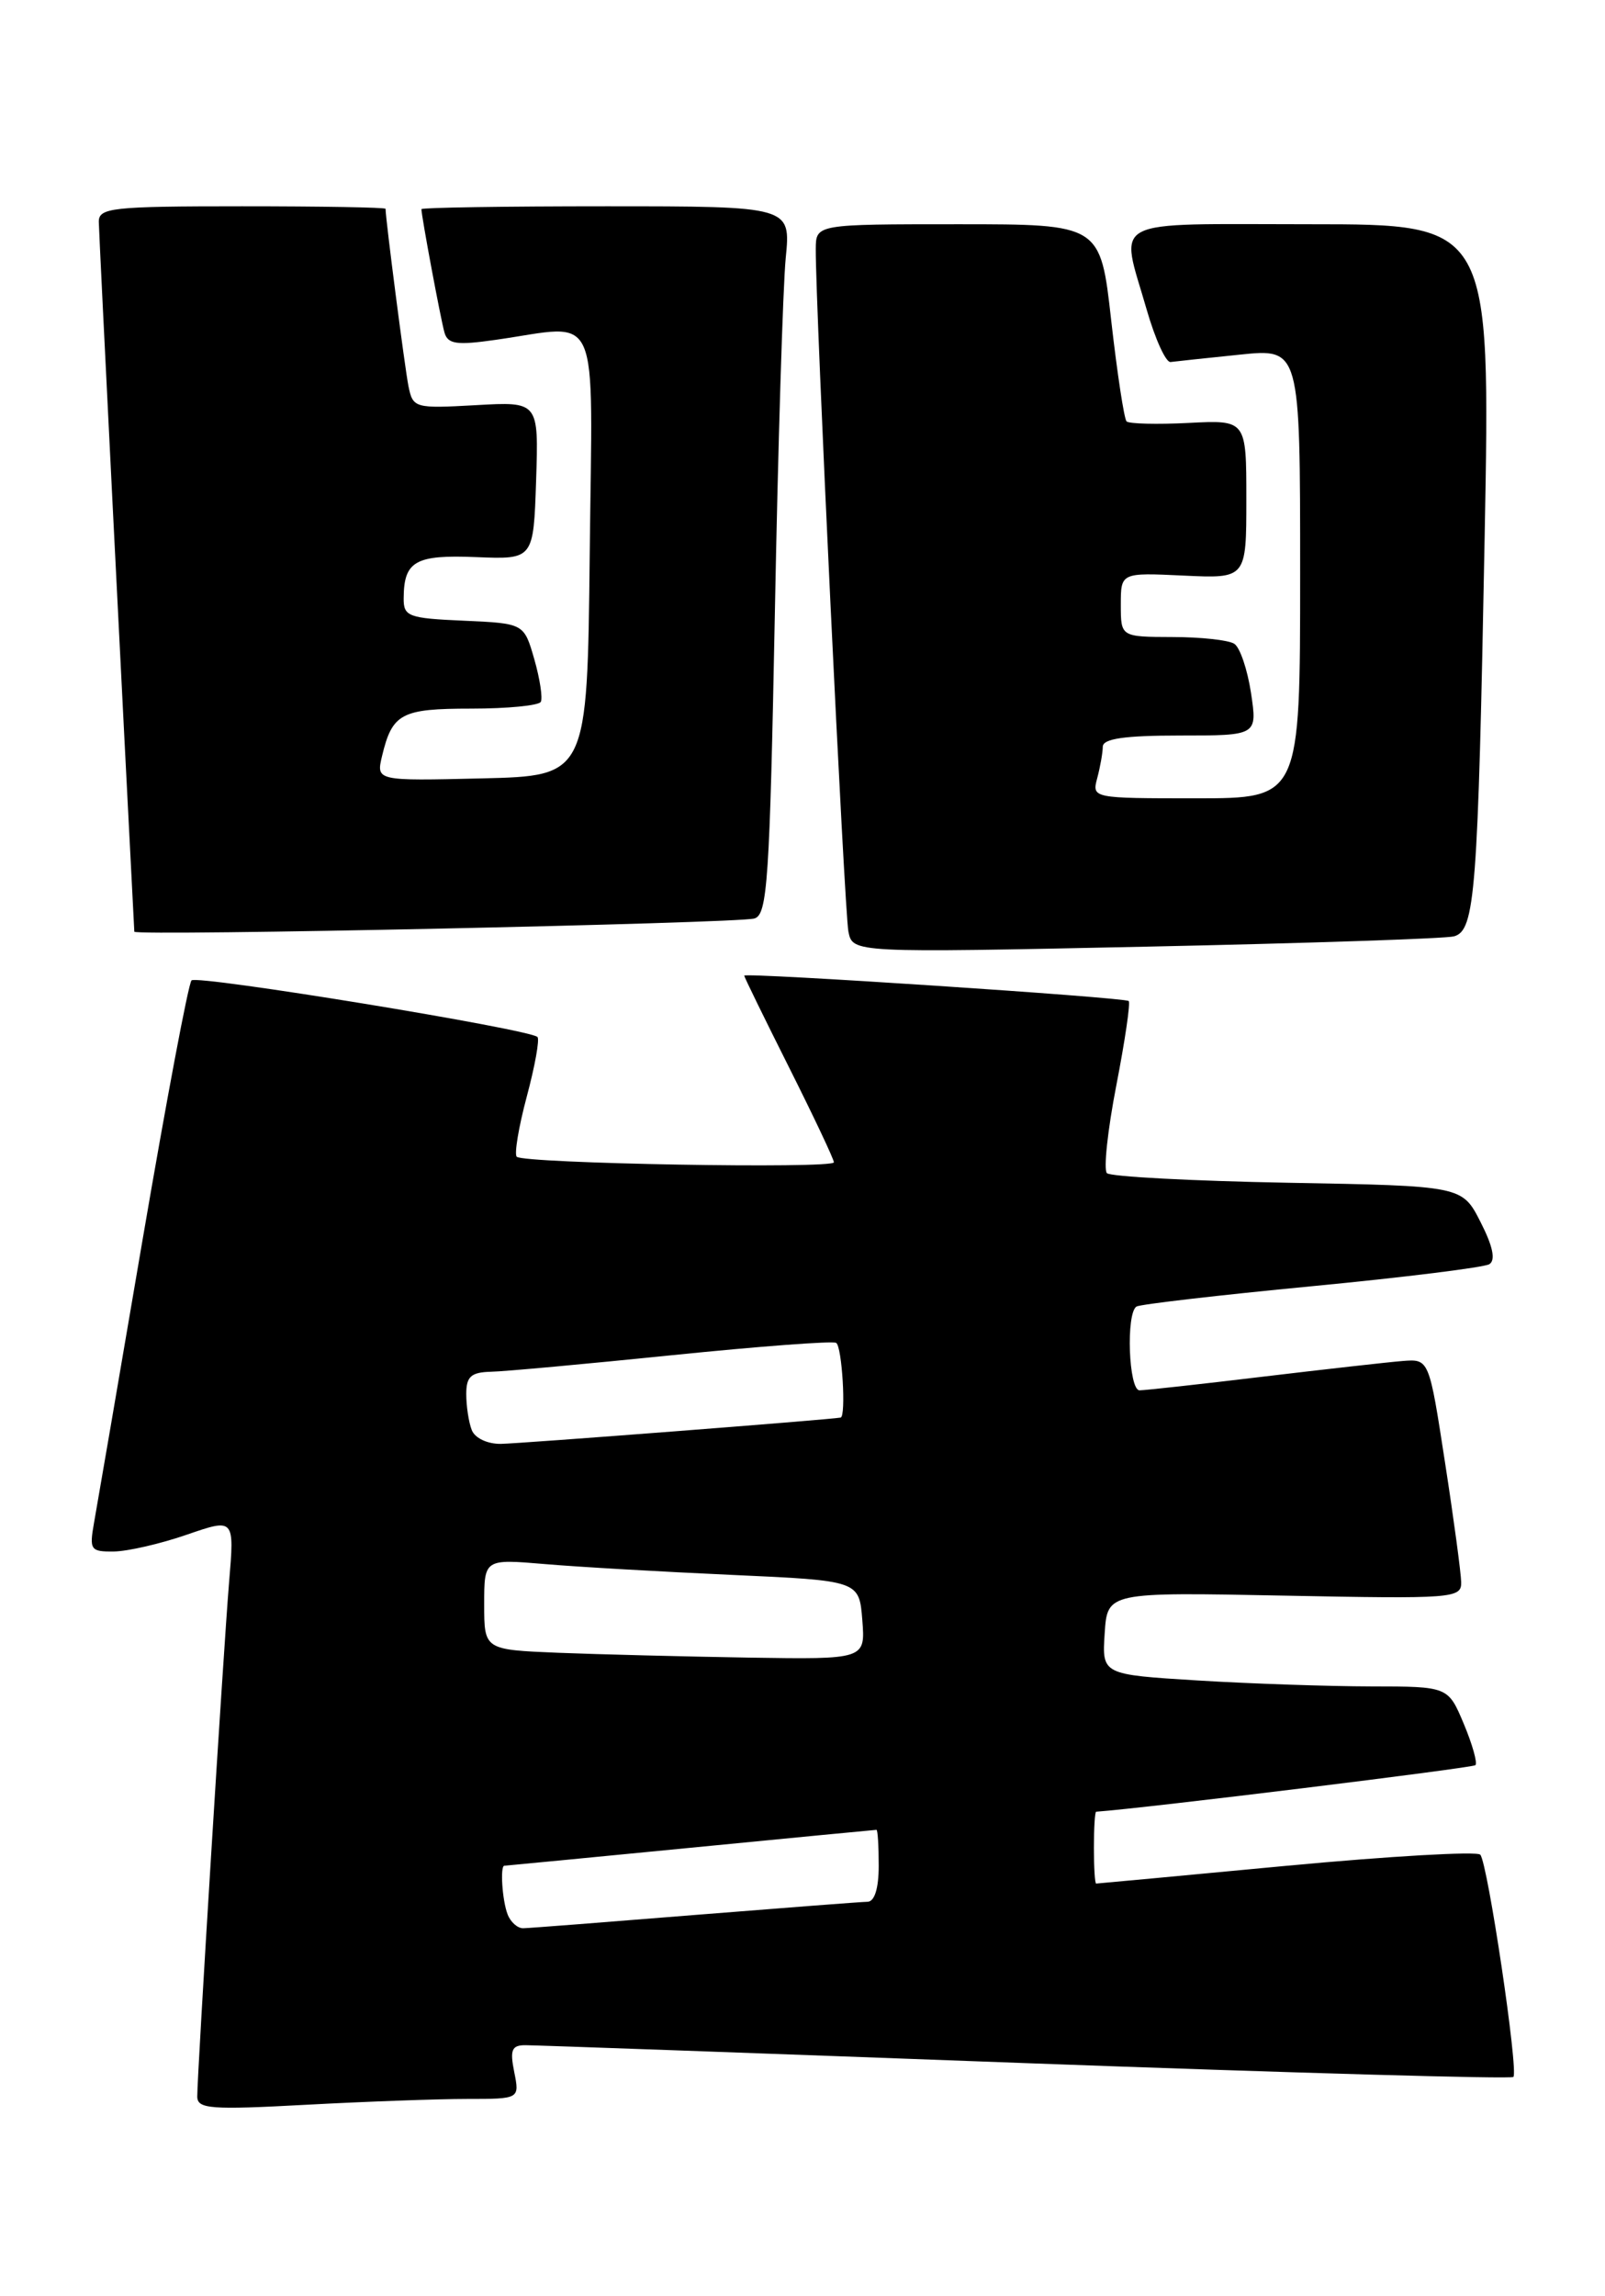 <?xml version="1.0" encoding="UTF-8" standalone="no"?>
<!DOCTYPE svg PUBLIC "-//W3C//DTD SVG 1.1//EN" "http://www.w3.org/Graphics/SVG/1.1/DTD/svg11.dtd" >
<svg xmlns="http://www.w3.org/2000/svg" xmlns:xlink="http://www.w3.org/1999/xlink" version="1.1" viewBox="0 0 179 256">
 <g >
 <path fill="currentColor"
d=" M 52.13 234.00 C 57.95 234.00 57.95 234.00 57.35 231.00 C 56.85 228.52 57.07 228.00 58.62 228.01 C 59.66 228.01 84.76 228.91 114.42 230.01 C 144.07 231.10 168.53 231.80 168.78 231.55 C 169.38 230.95 165.92 207.70 165.09 206.77 C 164.73 206.37 155.00 206.93 143.47 208.01 C 131.94 209.10 122.39 209.99 122.25 209.99 C 122.11 210.00 122.00 208.20 122.00 206.00 C 122.00 203.80 122.11 201.99 122.25 201.98 C 127.80 201.58 164.23 197.10 164.55 196.79 C 164.79 196.54 164.21 194.47 163.25 192.18 C 161.50 188.02 161.50 188.02 152.91 188.01 C 148.18 188.00 139.49 187.71 133.61 187.35 C 122.90 186.69 122.90 186.69 123.20 182.10 C 123.50 177.50 123.50 177.50 143.25 177.89 C 162.09 178.26 163.00 178.19 162.96 176.39 C 162.94 175.35 162.13 169.32 161.15 163.00 C 159.38 151.50 159.38 151.50 156.44 151.73 C 154.82 151.86 147.80 152.65 140.84 153.48 C 133.87 154.32 127.68 155.00 127.09 155.00 C 125.87 155.00 125.56 146.39 126.75 145.66 C 127.16 145.41 135.94 144.39 146.26 143.40 C 156.58 142.41 165.51 141.30 166.10 140.94 C 166.82 140.49 166.50 138.94 165.12 136.24 C 163.07 132.21 163.07 132.21 143.62 131.86 C 132.92 131.66 123.84 131.18 123.45 130.79 C 123.06 130.39 123.53 125.99 124.50 121.00 C 125.47 116.01 126.09 111.78 125.88 111.60 C 125.42 111.19 83.00 108.39 83.00 108.77 C 83.00 108.92 85.25 113.52 88.00 119.00 C 90.75 124.48 93.00 129.24 93.00 129.58 C 93.00 130.33 58.39 129.72 57.63 128.96 C 57.34 128.67 57.84 125.65 58.75 122.25 C 59.66 118.85 60.20 115.86 59.94 115.61 C 59.06 114.73 21.99 108.67 21.36 109.30 C 21.01 109.65 18.56 122.67 15.90 138.22 C 13.25 153.77 10.81 167.96 10.49 169.75 C 9.95 172.79 10.09 173.00 12.70 172.97 C 14.24 172.95 17.90 172.11 20.82 171.10 C 26.15 169.26 26.15 169.26 25.55 176.38 C 24.92 184.00 22.00 231.08 22.00 233.72 C 22.00 235.12 23.46 235.23 34.16 234.65 C 40.84 234.29 48.93 234.00 52.13 234.00 Z  M 162.16 104.39 C 164.52 103.73 164.83 99.61 165.58 59.75 C 166.23 25.00 166.23 25.00 146.12 25.00 C 123.20 25.00 124.90 24.12 127.88 34.50 C 128.83 37.80 130.03 40.44 130.55 40.36 C 131.07 40.29 134.54 39.92 138.25 39.54 C 145.00 38.84 145.00 38.84 145.00 63.92 C 145.00 89.00 145.00 89.00 133.38 89.00 C 121.82 89.00 121.77 88.99 122.37 86.75 C 122.70 85.51 122.98 83.94 122.99 83.25 C 123.00 82.35 125.40 82.00 131.61 82.00 C 140.23 82.00 140.23 82.00 139.52 77.25 C 139.12 74.64 138.29 72.17 137.65 71.77 C 137.02 71.36 133.91 71.02 130.75 71.02 C 125.00 71.00 125.00 71.00 125.00 67.42 C 125.00 63.84 125.00 63.84 132.00 64.17 C 139.00 64.50 139.00 64.50 139.00 55.66 C 139.00 46.82 139.00 46.82 132.57 47.15 C 129.04 47.33 125.92 47.25 125.64 46.98 C 125.37 46.70 124.60 41.64 123.93 35.74 C 122.73 25.00 122.73 25.00 106.86 25.00 C 91.00 25.00 91.00 25.00 90.98 27.75 C 90.93 33.84 94.18 101.66 94.62 103.86 C 95.10 106.23 95.10 106.23 127.80 105.54 C 145.78 105.16 161.25 104.64 162.16 104.39 Z  M 84.13 102.40 C 85.59 101.99 85.84 98.23 86.42 68.22 C 86.77 49.67 87.32 31.91 87.63 28.75 C 88.20 23.00 88.20 23.00 67.60 23.00 C 56.27 23.00 47.00 23.14 47.00 23.32 C 47.00 24.09 49.16 35.66 49.57 37.07 C 49.94 38.37 50.93 38.51 55.26 37.89 C 67.17 36.20 66.07 33.71 65.77 61.75 C 65.50 86.50 65.50 86.50 53.72 86.78 C 41.95 87.06 41.95 87.06 42.61 84.28 C 43.75 79.53 44.75 79.00 52.56 79.00 C 56.59 79.00 60.07 78.66 60.31 78.25 C 60.54 77.84 60.22 75.70 59.59 73.50 C 58.44 69.50 58.44 69.50 51.72 69.20 C 45.54 68.93 45.00 68.73 45.02 66.70 C 45.04 62.55 46.32 61.83 53.11 62.11 C 59.50 62.37 59.50 62.37 59.79 53.57 C 60.08 44.77 60.08 44.77 53.07 45.17 C 46.24 45.55 46.05 45.50 45.55 43.03 C 45.15 41.02 43.00 24.41 43.00 23.28 C 43.00 23.12 35.80 23.00 27.00 23.00 C 12.42 23.00 11.00 23.16 11.02 24.75 C 11.03 26.00 13.81 81.45 14.98 103.87 C 15.01 104.38 82.14 102.95 84.13 102.40 Z  M 56.61 213.42 C 56.01 211.87 55.76 208.00 56.25 208.00 C 56.39 208.00 65.72 207.10 77.00 206.00 C 88.28 204.90 97.61 204.00 97.75 204.00 C 97.89 204.00 98.00 205.80 98.00 208.00 C 98.00 210.52 97.54 212.01 96.75 212.02 C 96.06 212.03 87.40 212.70 77.50 213.49 C 67.60 214.29 58.99 214.96 58.36 214.97 C 57.73 214.99 56.94 214.29 56.61 213.42 Z  M 62.25 184.26 C 54.00 183.92 54.00 183.92 54.00 178.86 C 54.00 173.80 54.00 173.80 60.75 174.37 C 64.46 174.69 73.87 175.23 81.66 175.58 C 95.82 176.22 95.82 176.22 96.17 180.61 C 96.51 185.00 96.51 185.00 83.51 184.80 C 76.35 184.68 66.79 184.44 62.25 184.26 Z  M 52.61 159.42 C 52.27 158.55 52.00 156.75 52.00 155.42 C 52.00 153.46 52.53 152.99 54.75 152.93 C 56.26 152.90 65.38 152.06 75.00 151.08 C 84.62 150.10 92.84 149.48 93.25 149.71 C 93.91 150.07 94.38 157.93 93.75 158.04 C 92.43 158.28 57.85 160.95 55.86 160.97 C 54.35 160.99 52.95 160.32 52.61 159.42 Z "/>
</g>
</svg>
